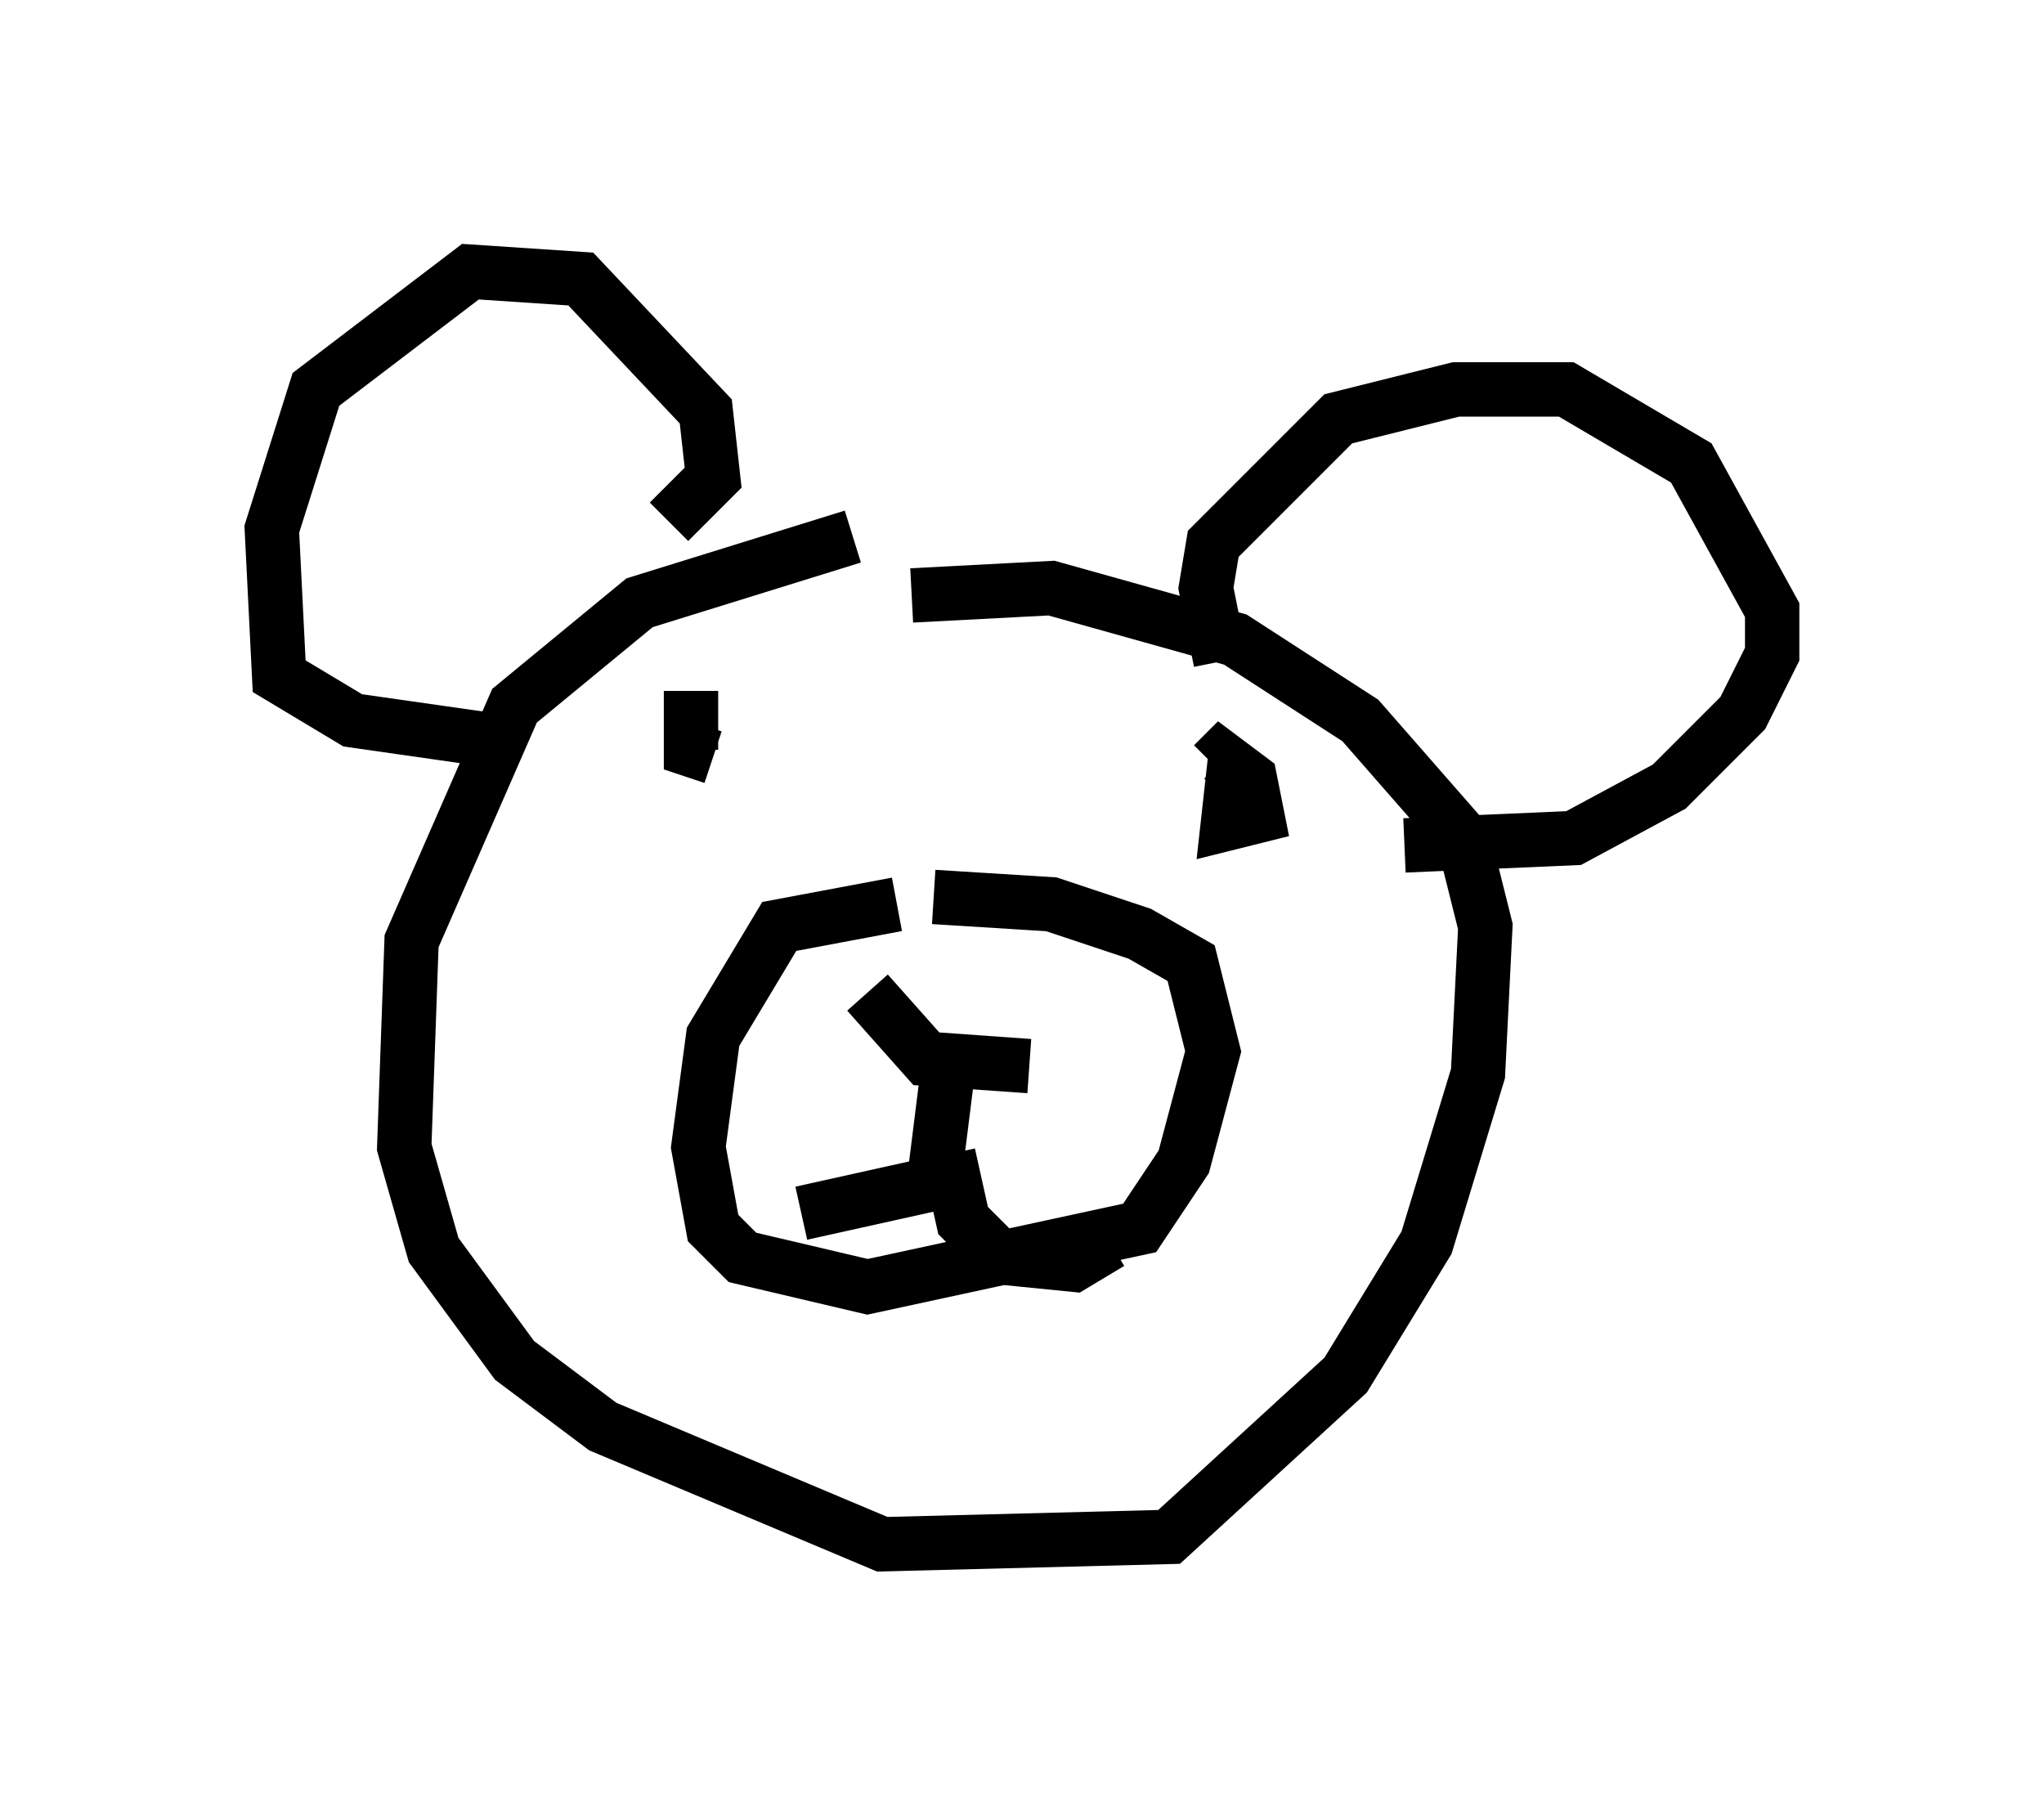 <?xml version="1.0" encoding="utf-8" ?>
<svg baseProfile="full" height="33.41" version="1.1" width="37.605" xmlns="http://www.w3.org/2000/svg" xmlns:ev="http://www.w3.org/2001/xml-events" xmlns:xlink="http://www.w3.org/1999/xlink"><defs /><rect fill="white" height="33.41" width="37.605" x="0" y="0" /><path d="M17.449, 9.871 m-1.759, 0.0 l-3.924, 1.218 -2.3, 1.894 l-1.894, 4.33 -0.135, 3.789 l0.541, 1.894 1.488, 2.03 l1.624, 1.218 5.142, 2.165 l5.277, -0.135 3.248, -2.977 l1.488, -2.436 0.947, -3.112 l0.135, -2.706 -0.406, -1.624 l-1.894, -2.165 -2.3, -1.488 l-3.383, -0.947 -2.571, 0.135 m-0.271, 5.683 l-2.165, 0.406 -1.218, 2.03 l-0.271, 2.03 0.271, 1.488 l0.541, 0.541 2.3, 0.541 l5.007, -1.083 0.812, -1.218 l0.541, -2.03 -0.406, -1.624 l-0.947, -0.541 -1.624, -0.541 l-2.165, -0.135 m-1.218, 1.759 l1.083, 1.218 1.894, 0.135 m-1.488, 0.0 l-0.271, 2.165 -2.436, 0.541 m2.706, -1.083 l0.271, 1.218 0.677, 0.677 l1.353, 0.135 0.677, -0.406 m-7.713, -10.149 l0.0, 1.083 0.406, 0.135 m9.607, 0.0 l-0.135, 1.218 0.541, -0.135 l-0.135, -0.677 -0.541, -0.406 l-0.135, 0.135 m-10.013, -4.465 l0.812, -0.812 -0.135, -1.218 l-2.3, -2.436 -2.03, -0.135 l-2.842, 2.165 -0.812, 2.571 l0.135, 2.706 1.353, 0.812 l2.842, 0.406 m13.126, -1.488 l-0.271, -1.353 0.135, -0.812 l2.3, -2.3 2.165, -0.541 l2.03, 0.0 2.3, 1.353 l1.488, 2.706 0.0, 0.812 l-0.541, 1.083 -1.353, 1.353 l-1.759, 0.947 -3.112, 0.135 " fill="none" stroke="black" stroke-width="1" /></svg>